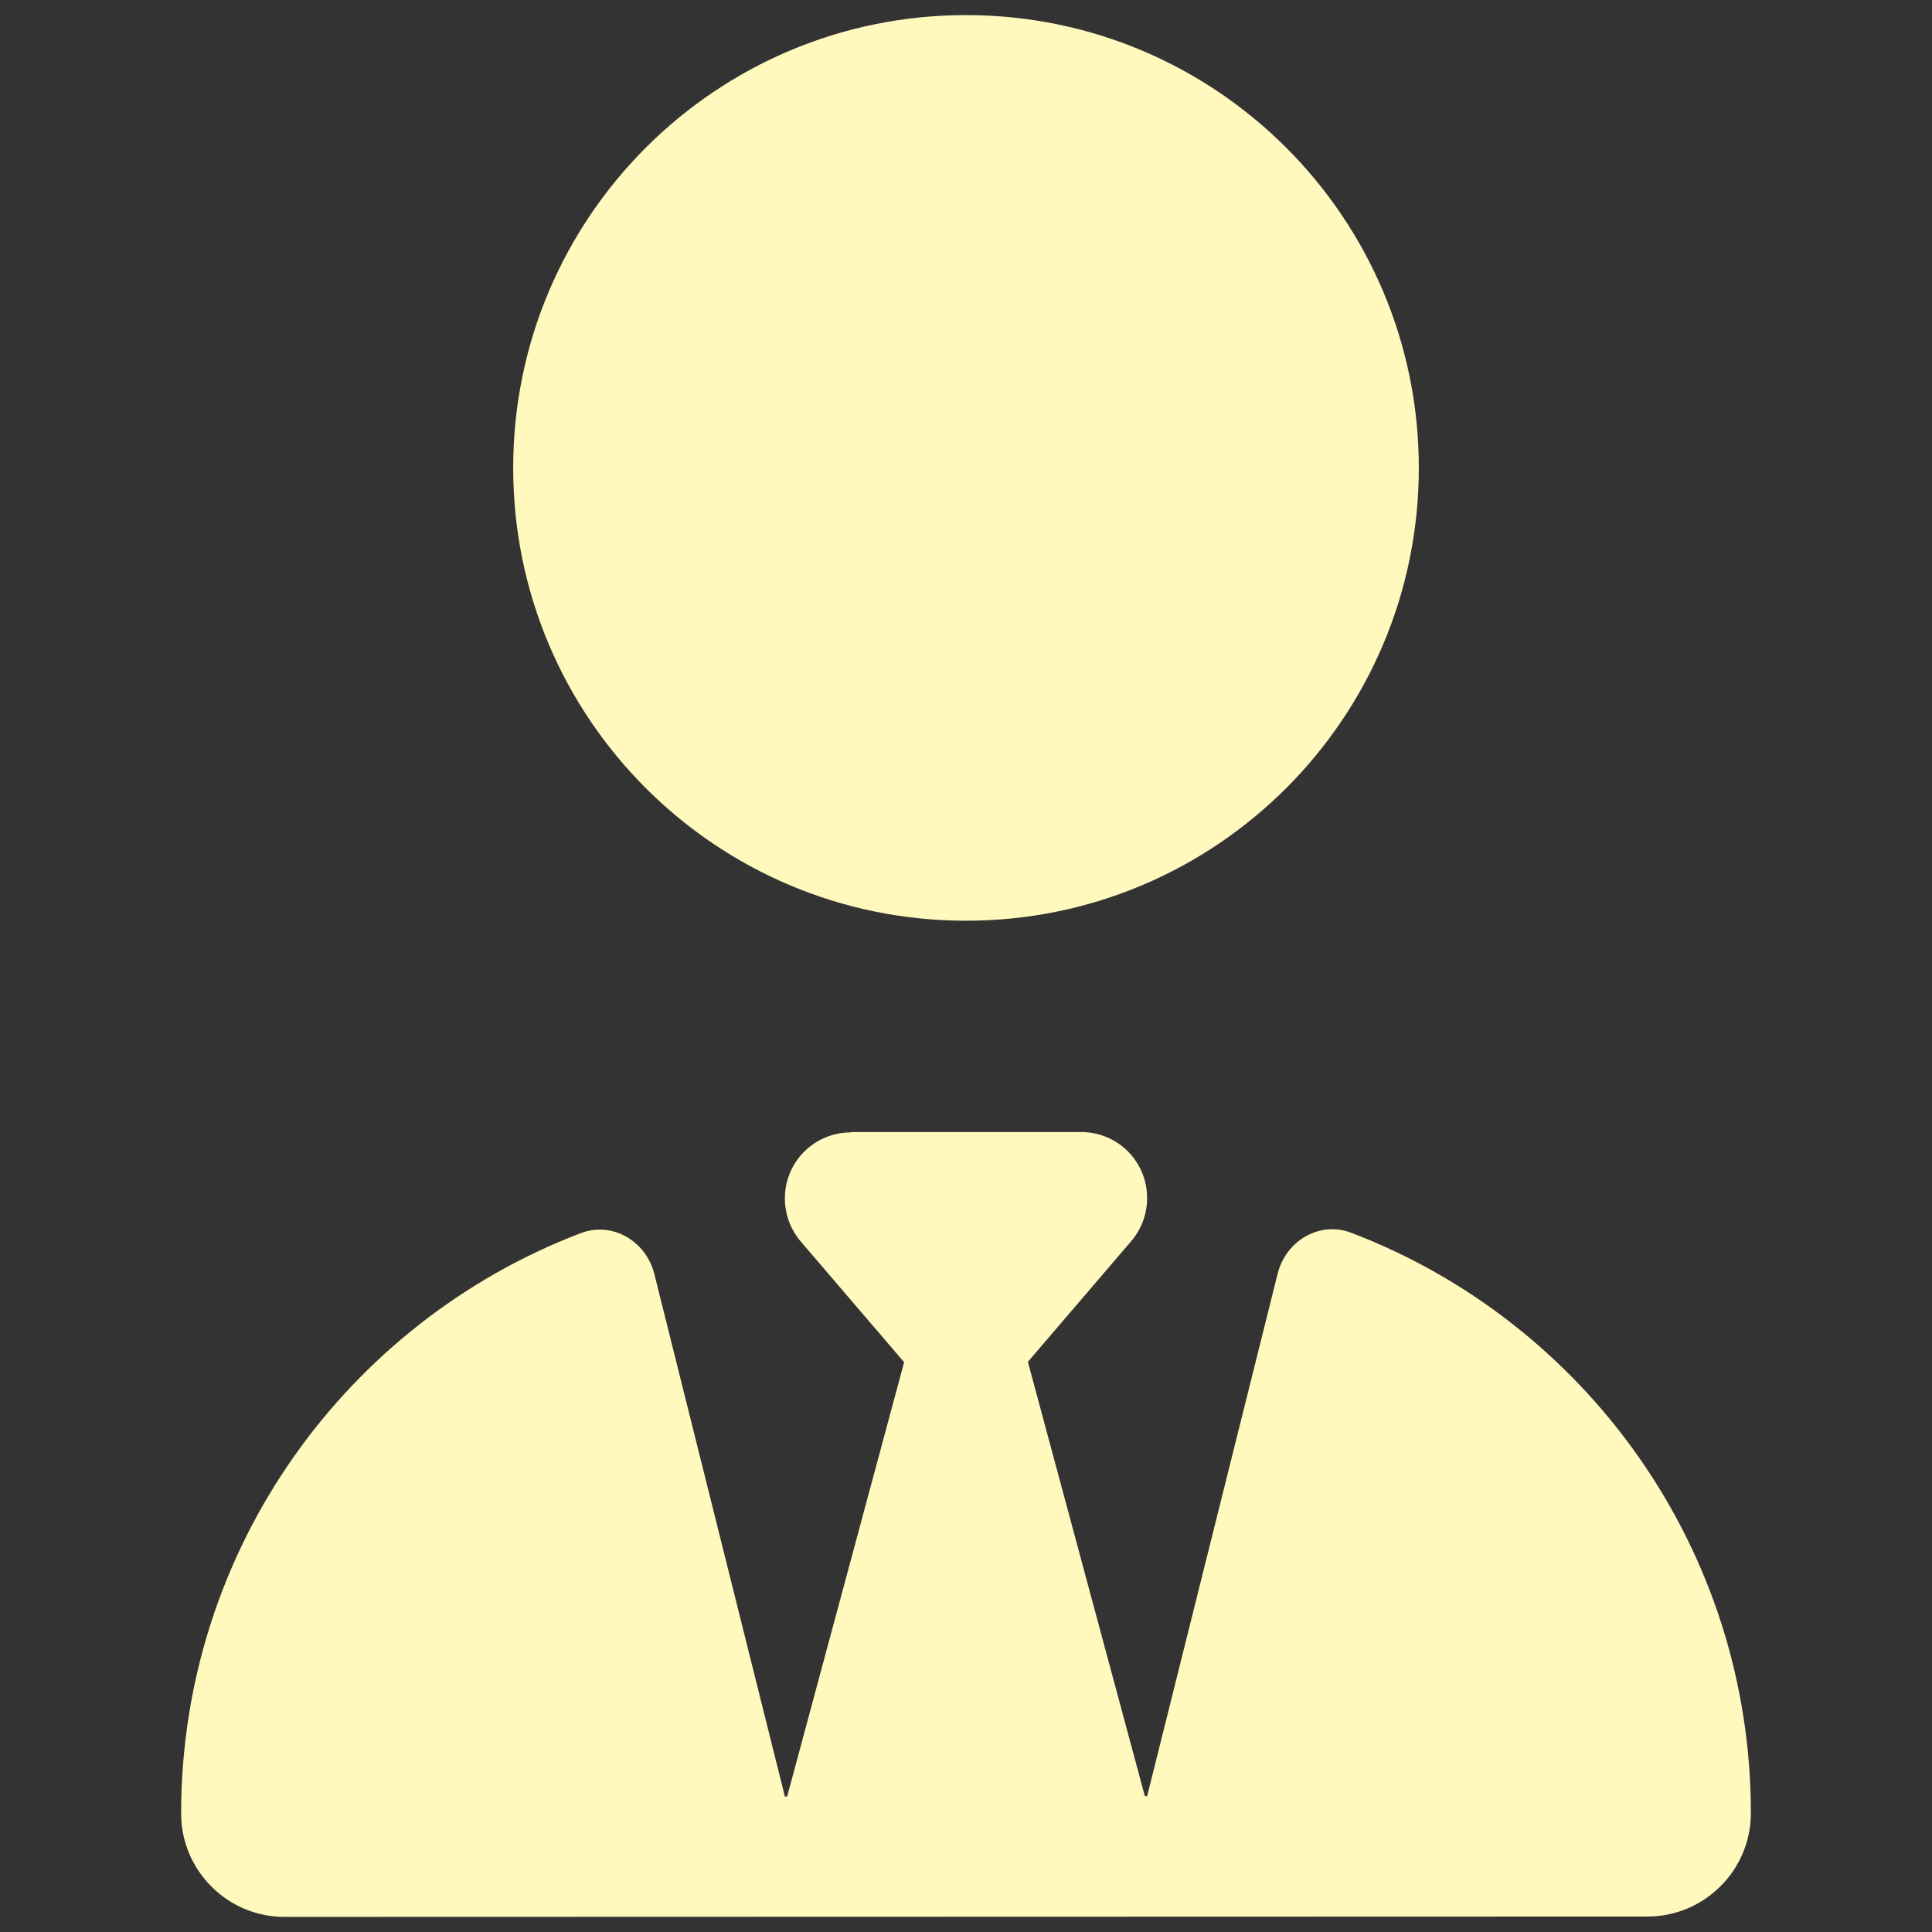 <?xml version="1.0" encoding="UTF-8" standalone="no"?>
<svg
   viewBox="0 0 512 512"
   version="1.1"
   id="svg1"
   sodipodi:docname="curriculum.svg"
   xml:space="preserve"
   inkscape:version="1.4.2 (f4327f4, 2025-05-13)"
   xmlns:inkscape="http://www.inkscape.org/namespaces/inkscape"
   xmlns:sodipodi="http://sodipodi.sourceforge.net/DTD/sodipodi-0.dtd"
   xmlns="http://www.w3.org/2000/svg"
   xmlns:svg="http://www.w3.org/2000/svg"><rect x="0" y="0" width="512" height="512" fill="#333333" stroke="none"/><defs
     id="defs1" /><sodipodi:namedview
     id="namedview1"
     pagecolor="#ffffff"
     bordercolor="#000000"
     borderopacity="0.25"
     inkscape:showpageshadow="2"
     inkscape:pageopacity="0.0"
     inkscape:pagecheckerboard="0"
     inkscape:deskcolor="#d1d1d1"
     inkscape:zoom="1.1145218"
     inkscape:cx="381.32946"
     inkscape:cy="208.60964"
     inkscape:window-width="1920"
     inkscape:window-height="1009"
     inkscape:window-x="-8"
     inkscape:window-y="-8"
     inkscape:window-maximized="1"
     inkscape:current-layer="svg1" /><!--!Font Awesome Free 6.7.2 by @fontawesome - https://fontawesome.com License - https://fontawesome.com/license/free Copyright 2025 Fonticons, Inc.--><path
     fill="#fff9db"
     d="M 256,244 C 189.7,244 136,190.3 136,124 136,57.7 189.7,4 256,4 c 66.3,0 120,53.7 120,120 0,66.3 -53.7,120 -120,120 z m -30.5,56 h 61 c 9.7,0 17.5,7.8 17.5,17.5 0,4.2 -1.5,8.2 -4.2,11.4 l -27.4,32 31,115.1 h 0.6 l 34.6,-138.5 c 2.2,-8.7 11.1,-14 19.5,-10.8 61.9,23.6 105.9,83.6 105.9,153.8 0,15.1 -12.3,27.4 -27.4,27.4 L 75.4,508 C 60.3,508 48,495.7 48,480.6 48,410.4 92,350.4 153.9,326.8 c 8.4,-3.2 17.3,2.1 19.5,10.8 L 208,476.1 h 0.6 l 31,-115.1 -27.4,-32 c -2.7,-3.2 -4.2,-7.2 -4.2,-11.4 0,-9.7 7.8,-17.5 17.5,-17.5 z"
     id="path1-8"
     style="fill:#fff9bd;fill-opacity:1" /></svg>

